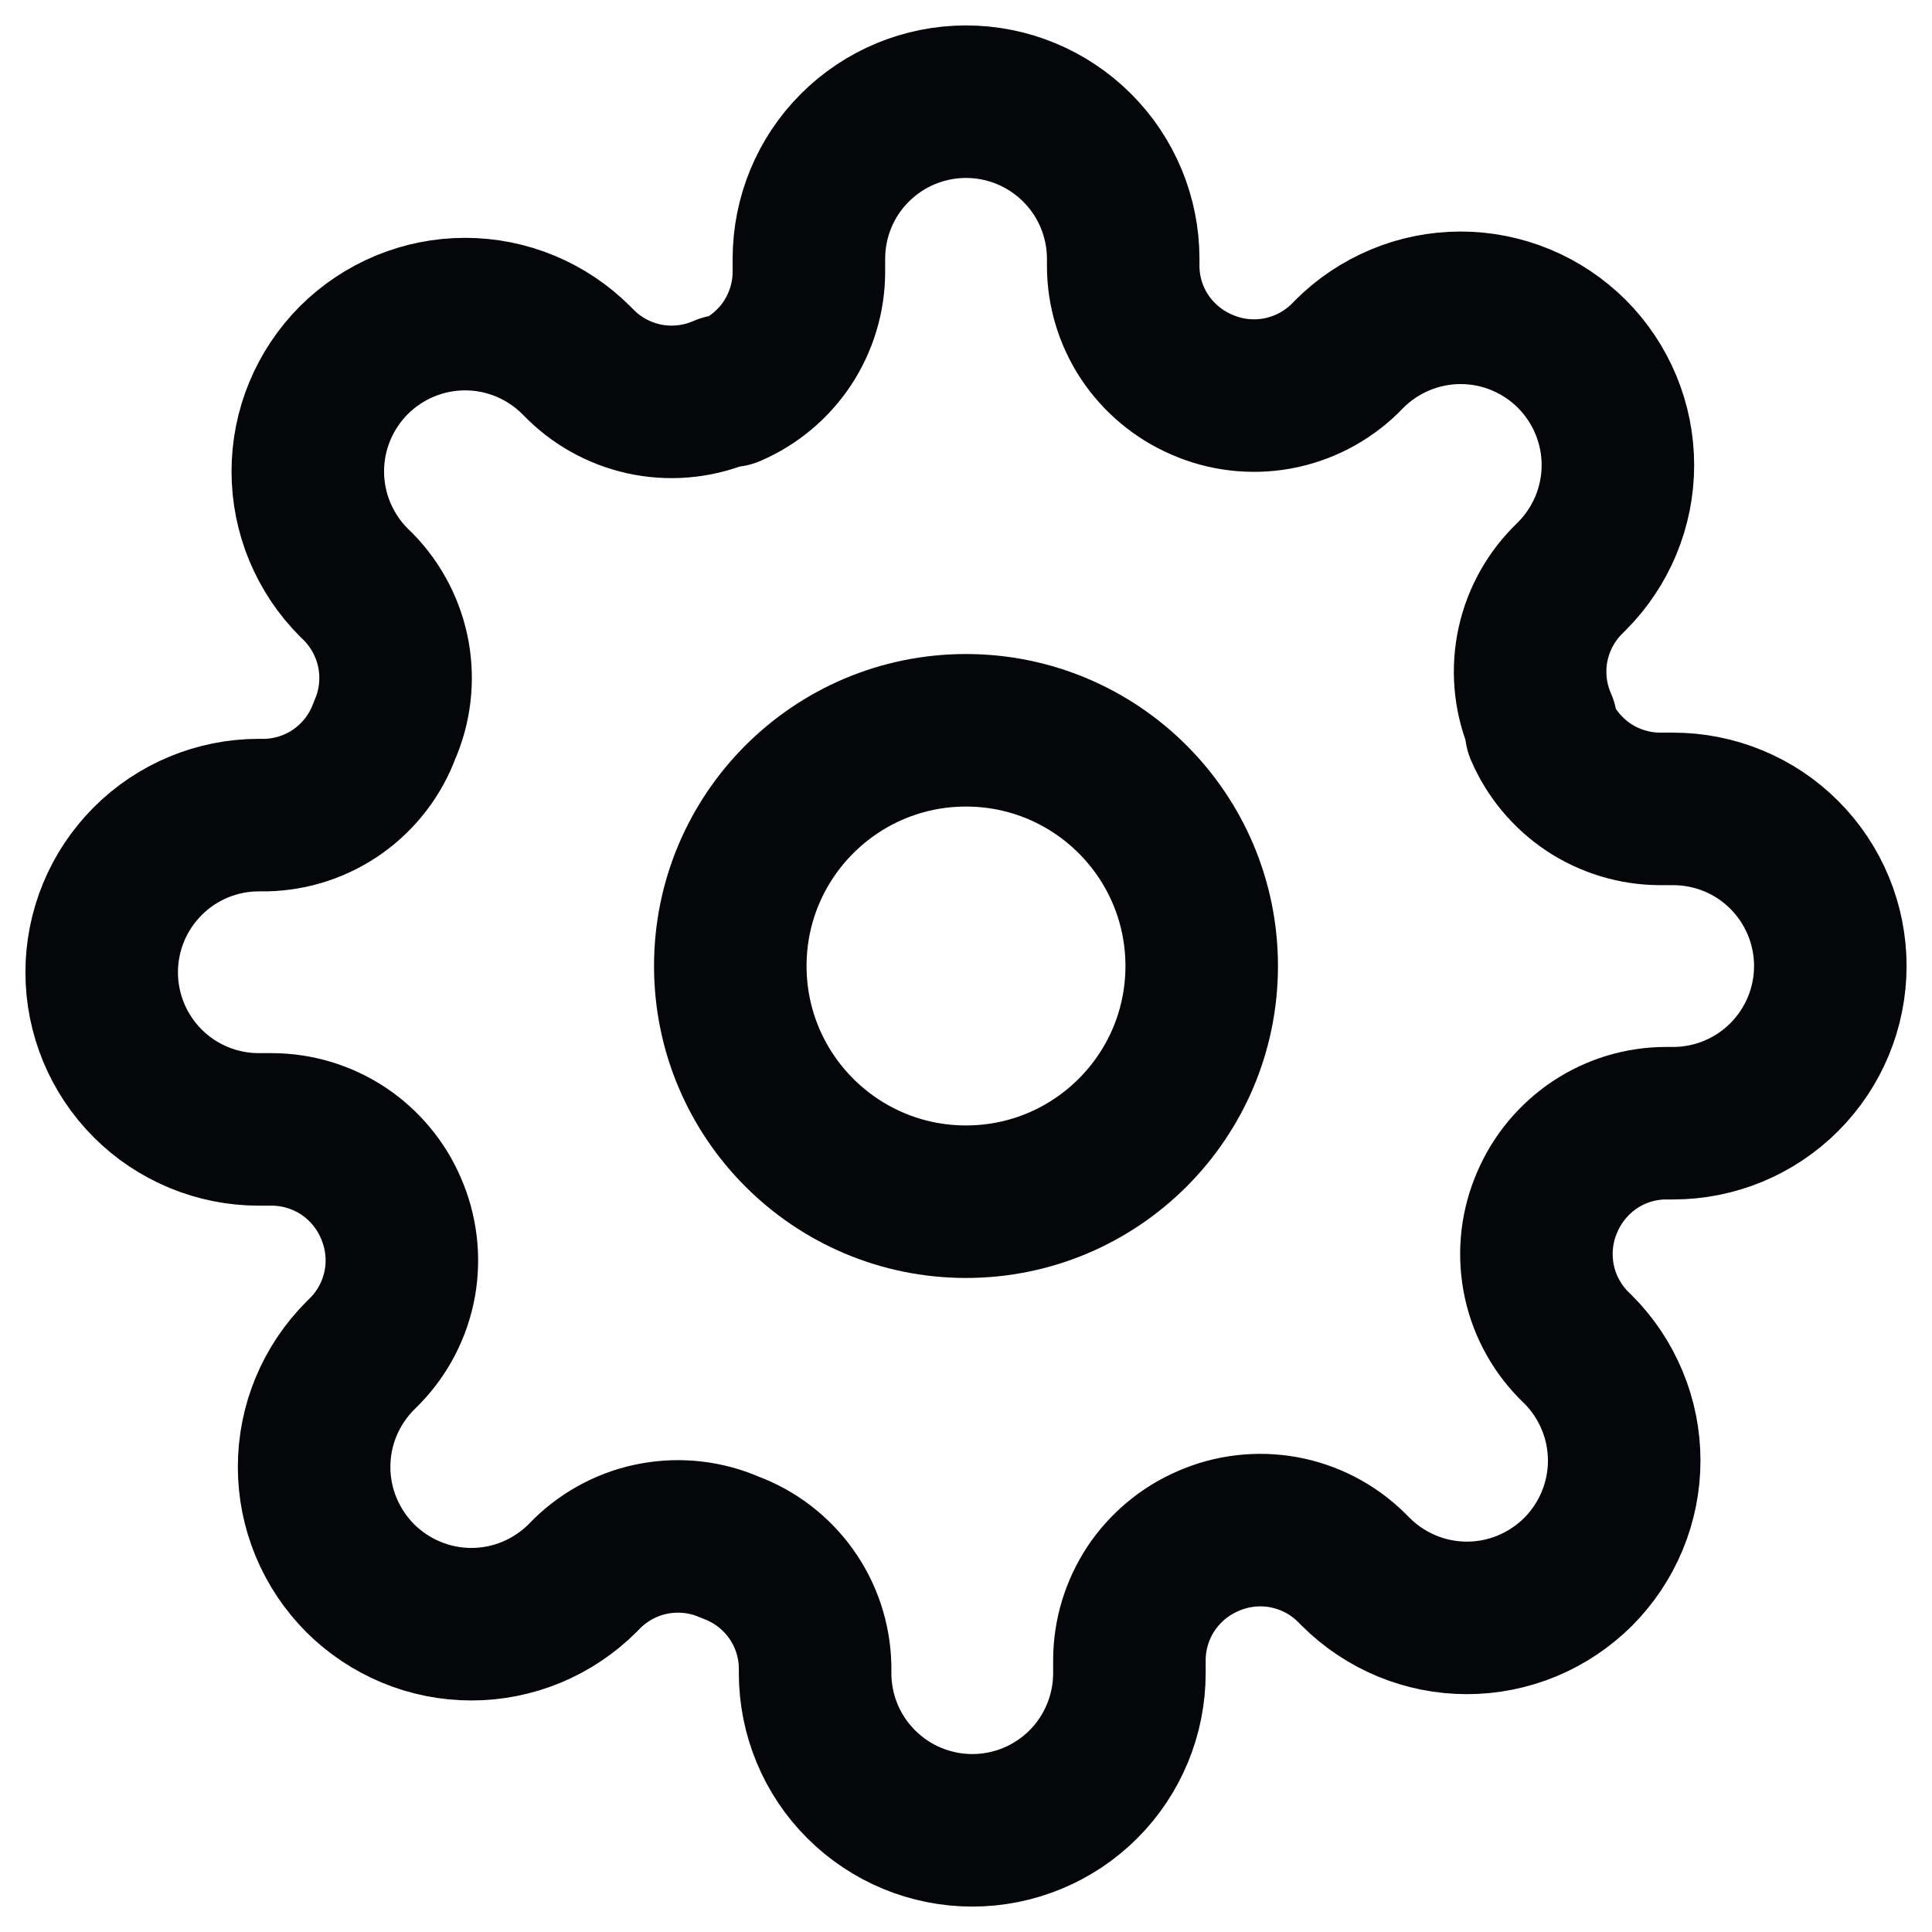 <svg width="19" height="19" viewBox="0 0 19 19" fill="none" xmlns="http://www.w3.org/2000/svg">
<path d="M9.5 11.818C10.78 11.818 11.818 10.78 11.818 9.5C11.818 8.22 10.78 7.182 9.5 7.182C8.22 7.182 7.182 8.22 7.182 9.5C7.182 10.78 8.22 11.818 9.5 11.818Z" stroke="#05060A" stroke-width="1.5" stroke-linecap="round" stroke-linejoin="round"/>
<path d="M15.218 11.818C15.115 12.051 15.085 12.31 15.13 12.56C15.175 12.811 15.295 13.042 15.473 13.225L15.52 13.271C15.663 13.414 15.777 13.585 15.855 13.773C15.933 13.96 15.973 14.161 15.973 14.364C15.973 14.567 15.933 14.768 15.855 14.956C15.777 15.144 15.663 15.314 15.52 15.458C15.376 15.601 15.206 15.715 15.018 15.793C14.83 15.871 14.629 15.911 14.426 15.911C14.223 15.911 14.022 15.871 13.834 15.793C13.647 15.715 13.476 15.601 13.333 15.458L13.286 15.411C13.104 15.233 12.873 15.114 12.622 15.068C12.372 15.023 12.113 15.053 11.88 15.156C11.652 15.254 11.457 15.417 11.319 15.624C11.182 15.832 11.108 16.075 11.107 16.323V16.454C11.107 16.864 10.944 17.258 10.655 17.547C10.365 17.837 9.972 18 9.562 18C9.152 18 8.759 17.837 8.469 17.547C8.179 17.258 8.016 16.864 8.016 16.454V16.385C8.01 16.129 7.928 15.881 7.779 15.673C7.63 15.465 7.422 15.306 7.182 15.218C6.949 15.115 6.69 15.085 6.44 15.13C6.189 15.175 5.958 15.295 5.775 15.473L5.729 15.52C5.586 15.663 5.415 15.777 5.228 15.855C5.04 15.933 4.839 15.973 4.636 15.973C4.433 15.973 4.231 15.933 4.044 15.855C3.856 15.777 3.686 15.663 3.542 15.52C3.399 15.376 3.285 15.206 3.207 15.018C3.129 14.83 3.089 14.629 3.089 14.426C3.089 14.223 3.129 14.022 3.207 13.834C3.285 13.647 3.399 13.476 3.542 13.333L3.589 13.286C3.767 13.104 3.886 12.873 3.932 12.622C3.977 12.372 3.946 12.113 3.844 11.88C3.746 11.652 3.583 11.457 3.376 11.319C3.168 11.182 2.925 11.108 2.677 11.107H2.545C2.136 11.107 1.742 10.944 1.453 10.655C1.163 10.365 1 9.972 1 9.562C1 9.152 1.163 8.759 1.453 8.469C1.742 8.179 2.136 8.016 2.545 8.016H2.615C2.871 8.01 3.119 7.928 3.327 7.779C3.535 7.63 3.694 7.422 3.782 7.182C3.885 6.949 3.915 6.69 3.87 6.44C3.824 6.189 3.705 5.958 3.527 5.775L3.48 5.729C3.337 5.586 3.223 5.415 3.145 5.228C3.067 5.04 3.027 4.839 3.027 4.636C3.027 4.433 3.067 4.231 3.145 4.044C3.223 3.856 3.337 3.686 3.48 3.542C3.624 3.399 3.794 3.285 3.982 3.207C4.17 3.129 4.371 3.089 4.574 3.089C4.777 3.089 4.978 3.129 5.166 3.207C5.353 3.285 5.524 3.399 5.667 3.542L5.714 3.589C5.896 3.767 6.127 3.886 6.378 3.932C6.628 3.977 6.887 3.946 7.12 3.844H7.182C7.41 3.746 7.605 3.583 7.743 3.376C7.88 3.168 7.954 2.925 7.955 2.677V2.545C7.955 2.136 8.117 1.742 8.407 1.453C8.697 1.163 9.09 1 9.5 1C9.91 1 10.303 1.163 10.593 1.453C10.883 1.742 11.046 2.136 11.046 2.545V2.615C11.046 2.864 11.12 3.107 11.257 3.314C11.395 3.521 11.59 3.684 11.818 3.782C12.051 3.885 12.31 3.915 12.56 3.87C12.811 3.824 13.042 3.705 13.225 3.527L13.271 3.48C13.414 3.337 13.585 3.223 13.773 3.145C13.96 3.067 14.161 3.027 14.364 3.027C14.567 3.027 14.768 3.067 14.956 3.145C15.144 3.223 15.314 3.337 15.458 3.48C15.601 3.624 15.715 3.794 15.793 3.982C15.871 4.17 15.911 4.371 15.911 4.574C15.911 4.777 15.871 4.978 15.793 5.166C15.715 5.353 15.601 5.524 15.458 5.667L15.411 5.714C15.233 5.896 15.114 6.127 15.068 6.378C15.023 6.628 15.053 6.887 15.156 7.12V7.182C15.254 7.41 15.417 7.605 15.624 7.743C15.832 7.88 16.075 7.954 16.323 7.955H16.454C16.864 7.955 17.258 8.117 17.547 8.407C17.837 8.697 18 9.09 18 9.5C18 9.91 17.837 10.303 17.547 10.593C17.258 10.883 16.864 11.046 16.454 11.046H16.385C16.136 11.046 15.893 11.12 15.686 11.257C15.479 11.395 15.316 11.59 15.218 11.818V11.818Z" stroke="#05060A" stroke-width="1.5" stroke-linecap="round" stroke-linejoin="round"/>
</svg>
